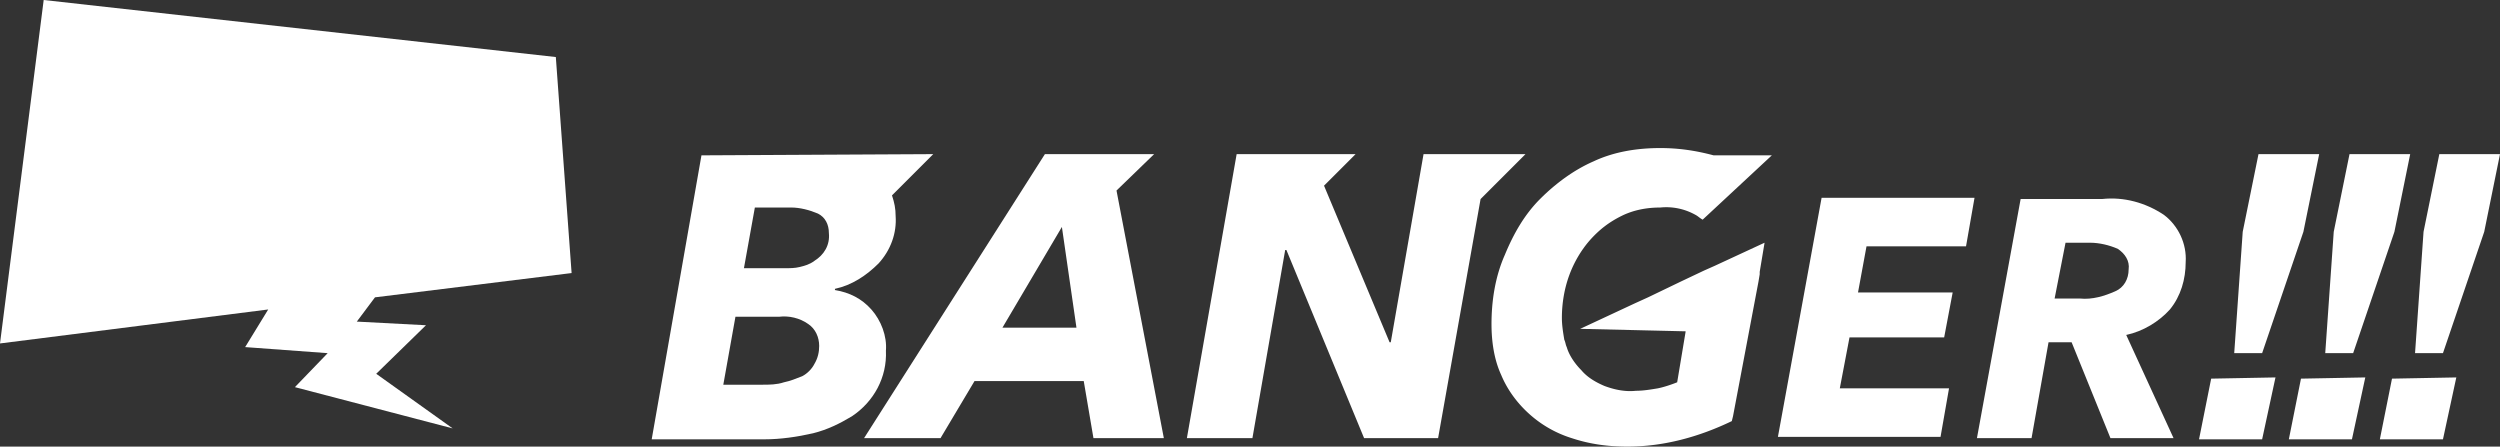 <svg version="1.1" id="グループ化_776" xmlns="http://www.w3.org/2000/svg" x="0" y="0" viewBox="0 0 206 36.8" xml:space="preserve"><rect x="0" y="0" width="206" height="36.8" fill="#333333" stroke="none"/><style>.st0{fill:white}</style><g id="グループ化_775"><path id="パス_324" class="st0" d="M206 12.7l-1.3 6.4-3.4 10H199l.7-10 1.3-6.4h5z"/><path id="パス_325" class="st0" d="M202.4 31.1l-1.1 5.1h-5.2l1-5 5.3-.1z"/><path id="パス_326" class="st0" d="M198.6 12.7l-1.3 6.4-3.4 10h-2.3l.7-10 1.3-6.4h5z"/><path id="パス_327" class="st0" d="M194.9 31.1l-1.1 5.1h-5.2l1-5 5.3-.1z"/><path id="パス_328" class="st0" d="M191.1 12.7l-1.3 6.4-3.4 10h-2.3l.7-10 1.3-6.4h5z"/><path id="パス_329" class="st0" d="M187.5 31.1l-1.1 5.1h-5.2l1-5 5.3-.1z"/><path id="パス_330" class="st0" d="M178.3 17.7c1.2.9 1.9 2.4 1.8 3.9 0 1.4-.4 2.8-1.3 3.9-.9 1-2.2 1.8-3.6 2.1l3.9 8.5h-5.2l-3.2-7.9h-1.9l-1.4 7.9h-4.5l3.6-19.7h6.7c1.8-.2 3.6.3 5.1 1.3zm-2.9 4.5c.1-.7-.3-1.3-.9-1.7-.7-.3-1.5-.5-2.3-.5h-2l-.9 4.6h2.1c1 .1 2-.2 2.9-.6.7-.3 1.1-1 1.1-1.8z"/><path id="パス_331" class="st0" d="M162.7 16.3l-.7 4h-8.2l-.7 3.8h7.8l-.7 3.7h-7.8l-.8 4.2h9l-.7 4h-13.4l3.6-19.7h12.6z"/><path id="パス_332" class="st0" d="M130.4 27.1h-.2l4.5-2.1 1.1-.5 2.7-1.3 1.9-.9.9-.4 4.1-1.9-.4 2.4v.2l-.1.6-2.1 11.1-.1.4c-2.7 1.3-5.6 2.1-8.6 2.1-1.6 0-3.1-.2-4.6-.7a9.4 9.4 0 0 1-3.5-2c-1-.9-1.8-2-2.3-3.2-.6-1.3-.8-2.8-.8-4.2 0-1.9.3-3.9 1.1-5.7.7-1.7 1.6-3.3 2.9-4.6 1.3-1.3 2.8-2.4 4.4-3.1 1.7-.8 3.6-1.1 5.5-1.1 1.5 0 2.9.2 4.4.6h4.8l-5.7 5.3c-.2-.1-.4-.3-.6-.4-.9-.5-1.9-.7-2.9-.6-1.1 0-2.2.2-3.2.7-1 .5-1.8 1.1-2.6 2-.7.8-1.3 1.8-1.7 2.9-.4 1.1-.6 2.3-.6 3.5 0 .6.1 1.2.2 1.8.1.2.1.4.2.6.2.7.7 1.4 1.2 1.9.5.6 1.2 1 1.9 1.3.8.3 1.7.5 2.6.4.6 0 1.2-.1 1.8-.2.5-.1 1.1-.3 1.6-.5l.7-4.2-8.5-.2z"/><path id="パス_333" class="st0" d="M125.7 12.7l-3.7 3.7-3.5 19.7h-6.1L106 20.6h-.1l-2.7 15.5h-5.4l4.1-23.4h9.8l-2.6 2.6 5.4 12.9h.1l2.7-15.5h8.4z"/><path id="パス_334" class="st0" d="M92 15.7l3.9 20.4h-5.8l-.8-4.7h-9l-2.8 4.7h-6.3l14.9-23.4h9l-3.1 3zM88.7 27l-1.2-8.3-4.9 8.3h6.1z"/><path id="パス_335" class="st0" d="M68.3 19.2c0-.7-.3-1.3-.9-1.6-.7-.3-1.5-.5-2.2-.5h-3l-.9 5h3.4c.4 0 .8 0 1.2-.1.4-.1.8-.2 1.2-.5.8-.5 1.3-1.3 1.2-2.3zm-.8 9.3c0-.7-.3-1.4-.9-1.8-.7-.5-1.6-.7-2.4-.6h-3.6l-1 5.6h3.2c.6 0 1.2 0 1.8-.2.5-.1 1-.3 1.5-.5.4-.2.8-.6 1-1 .3-.5.4-1 .4-1.5zm9.4-15.8l-3.4 3.4c.2.6.3 1.1.3 1.7.1 1.4-.4 2.8-1.4 3.9-1 1-2.2 1.8-3.6 2.1v.1c1.2.2 2.2.7 3 1.6.8.9 1.3 2.2 1.2 3.4.1 2.2-1 4.2-2.8 5.4-1 .6-2 1.1-3.2 1.4-1.3.3-2.7.5-4 .5h-9.3l4.1-23.4 19.1-.1z"/></g><path id="パス_336" class="st0" d="M45.8 4.7l1.3 17.8-16.2 2-1.5 2 5.7.3-4.1 4 6.3 4.5-13-3.4 2.7-2.8-6.8-.5 1.9-3.1L0 28.3 3.6 0l42.2 4.7z"/></svg>
